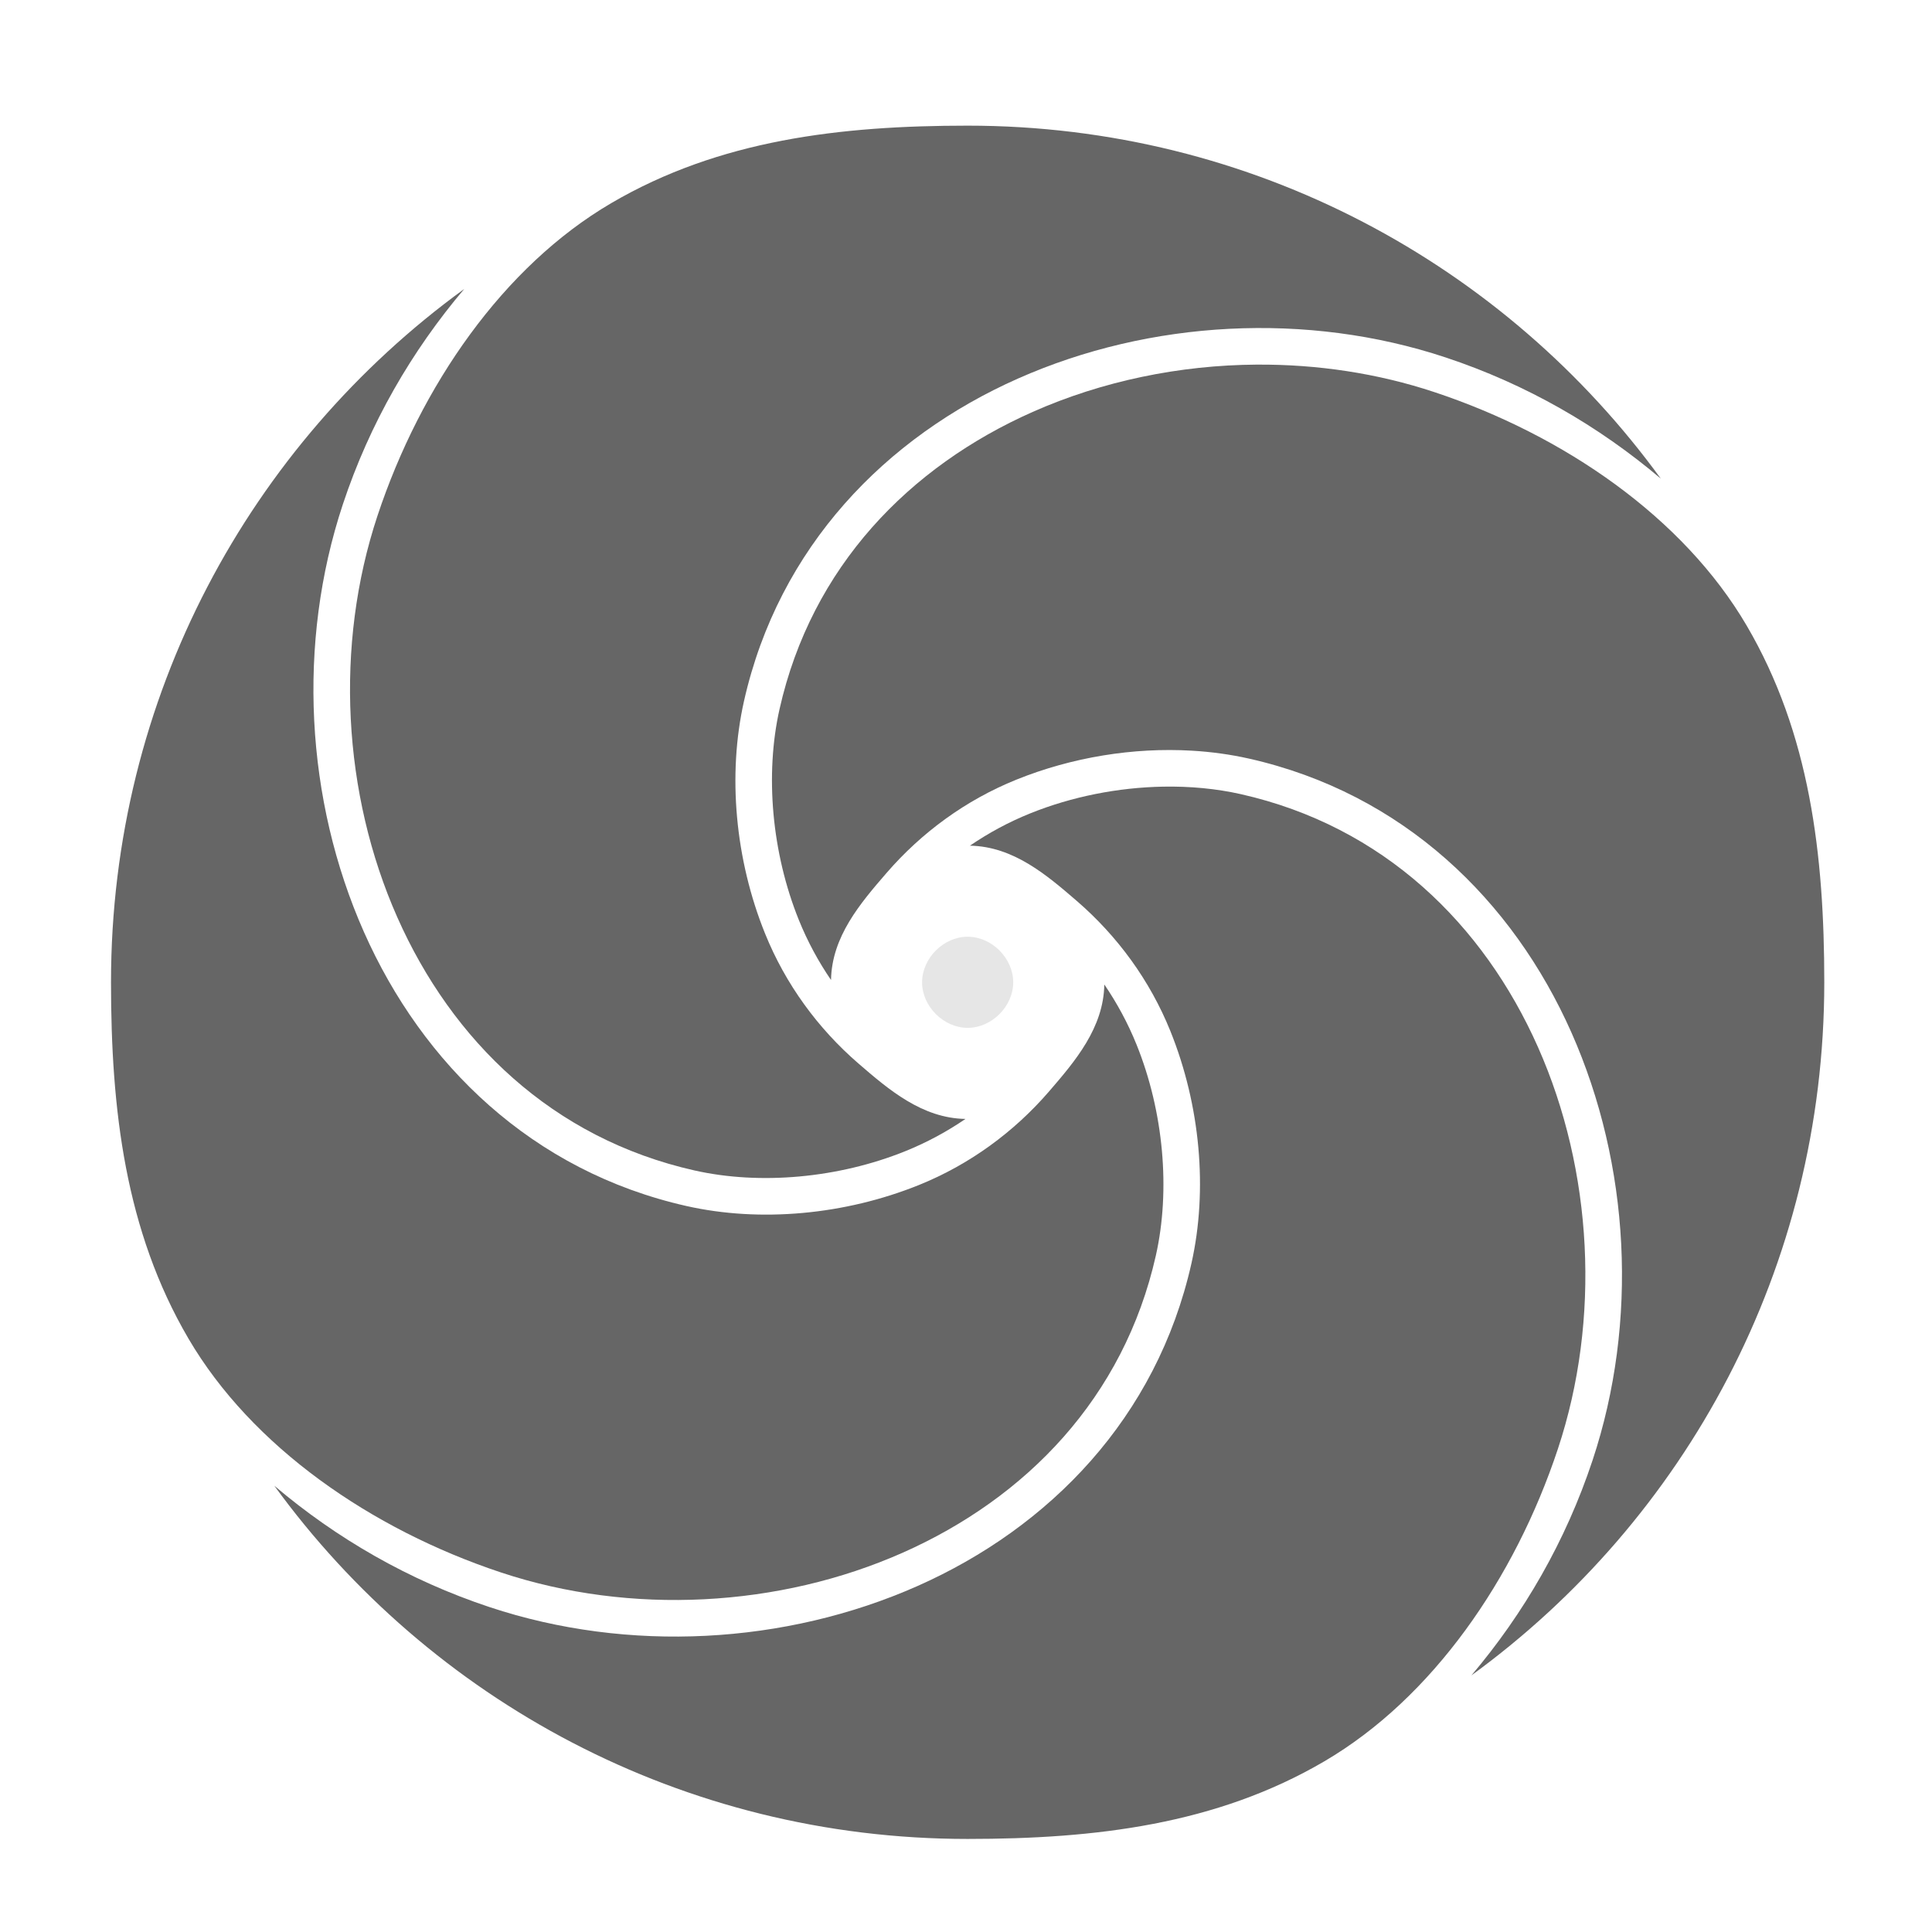 <?xml version="1.0" encoding="UTF-8" standalone="no"?>
<!-- Created with Inkscape (http://www.inkscape.org/) -->

<svg
   width="500"
   height="500"
   viewBox="0 0 132.292 132.292"
   version="1.1"
   id="svg5"
   xml:space="preserve"
   inkscape:version="1.3.2 (091e20ef0f, 2023-11-25)"
   sodipodi:docname="logo_v2.svg"
   inkscape:export-filename="logo_ok (Copy).png"
   inkscape:export-xdpi="96"
   inkscape:export-ydpi="96"
   xmlns:inkscape="http://www.inkscape.org/namespaces/inkscape"
   xmlns:sodipodi="http://sodipodi.sourceforge.net/DTD/sodipodi-0.dtd"
   xmlns="http://www.w3.org/2000/svg"
   xmlns:svg="http://www.w3.org/2000/svg"><sodipodi:namedview
     id="namedview7"
     pagecolor="#ffffff"
     bordercolor="#000000"
     borderopacity="0.25"
     inkscape:showpageshadow="2"
     inkscape:pageopacity="0.0"
     inkscape:pagecheckerboard="true"
     inkscape:deskcolor="#d1d1d1"
     inkscape:document-units="mm"
     showgrid="false"
     showguides="true"
     inkscape:zoom="1"
     inkscape:cx="396"
     inkscape:cy="313.5"
     inkscape:window-width="1920"
     inkscape:window-height="1011"
     inkscape:window-x="0"
     inkscape:window-y="0"
     inkscape:window-maximized="1"
     inkscape:current-layer="svg5"><inkscape:grid
       type="xygrid"
       id="grid3590"
       originx="0"
       originy="0"
       spacingy="1"
       spacingx="1"
       units="mm"
       visible="false" /></sodipodi:namedview><defs
     id="defs2" /><path
     style="fill:#e6e6e6;fill-opacity:1;stroke:none;stroke-width:14.739;stroke-dasharray:none;stroke-opacity:1;paint-order:stroke fill markers"
     d="m 66.26,64.141 c -1.649,0 -3.121,1.472 -3.121,3.121 0,1.649 1.472,3.119 3.121,3.119 1.649,-10e-6 3.119,-1.47 3.119,-3.119 -1e-5,-1.649 -1.47,-3.121 -3.119,-3.121 z"
     id="path114" /><path
     style="fill:#666666;fill-opacity:1;stroke:none;stroke-width:14.739;stroke-dasharray:none;stroke-opacity:1;paint-order:stroke fill markers"
     d="m 79.643,53.865 c -3.068,0.056 -6.238,0.675 -9.109,1.834 -1.476,0.596 -2.854,1.344 -4.119,2.208 2.965,0.051 5.245,1.995 7.326,3.792 2.765,2.389 4.996,5.426 6.399,8.903 2.047,5.073 2.578,10.864 1.441,15.914 -2.38,10.575 -9.721,18.08 -18.759,22.087 -9.038,4.007 -19.795,4.596 -29.293,1.444 -5.552,-1.842 -10.491,-4.707 -14.745,-8.312 10.655,14.66 27.93,24.185 47.474,24.185 8.725,0 17.032,-0.98 24.427,-5.316 7.396,-4.335 13.039,-12.497 15.991,-21.395 2.944,-8.872 2.387,-19.048 -1.358,-27.494 -3.745,-8.446 -10.6,-15.14 -20.354,-17.336 -1.68,-0.378 -3.483,-0.548 -5.323,-0.514 z"
     id="path113" /><path
     style="fill:#666666;fill-opacity:1;stroke:none;stroke-width:14.739;stroke-dasharray:none;stroke-opacity:1;paint-order:stroke fill markers"
     d="m 86.07,24.966 c -5.306,0.033 -10.604,1.131 -15.355,3.238 -8.446,3.745 -15.142,10.599 -17.337,20.353 -1.008,4.48 -0.534,9.84 1.32,14.433 0.595,1.475 1.342,2.852 2.206,4.115 0.051,-2.97 2.003,-5.251 3.805,-7.334 2.388,-2.76 5.42,-4.986 8.891,-6.387 3.805,-1.536 8.015,-2.217 12.012,-1.982 1.332,0.078 2.642,0.257 3.904,0.541 10.575,2.38 18.079,9.722 22.087,18.76 4.007,9.038 4.597,19.794 1.445,29.293 -1.839,5.543 -4.698,10.476 -8.295,14.725 14.648,-10.655 24.163,-27.923 24.163,-47.458 0,-8.726 -0.981,-17.034 -5.316,-24.429 -4.335,-7.395 -12.495,-13.035 -21.39,-15.987 -3.881,-1.288 -8.013,-1.906 -12.14,-1.88 z"
     id="path104" /><path
     style="fill:#666666;fill-opacity:1;stroke:none;stroke-width:14.739;stroke-dasharray:none;stroke-opacity:1;paint-order:stroke fill markers"
     d="M 31.788,19.787 C 17.127,30.442 7.601,47.717 7.601,67.262 c 0,8.712 0.969,16.995 5.301,24.393 4.331,7.398 12.505,13.065 21.415,16.022 8.872,2.944 19.047,2.389 27.493,-1.356 8.446,-3.745 15.142,-10.599 17.337,-20.353 1.008,-4.48 0.534,-9.84 -1.32,-14.433 -0.596,-1.478 -1.345,-2.858 -2.21,-4.123 -0.049,2.967 -1.993,5.249 -3.792,7.332 -2.388,2.765 -5.425,4.995 -8.901,6.398 -5.073,2.047 -10.865,2.577 -15.914,1.44 C 36.435,80.202 28.929,72.86 24.922,63.822 20.915,54.784 20.326,44.027 23.478,34.529 25.32,28.979 28.185,24.04 31.788,19.787 Z"
     id="path103" /><path
     style="fill:#666666;fill-opacity:1;stroke:none;stroke-width:14.739;stroke-dasharray:none;stroke-opacity:1;paint-order:stroke fill markers"
     d="m 66.26,8.604 c -8.714,8e-7 -17.004,0.971 -24.401,5.303 -7.397,4.332 -13.056,12.503 -16.011,21.408 -2.944,8.872 -2.388,19.049 1.357,27.495 3.745,8.446 10.598,15.141 20.352,17.336 4.48,1.008 9.84,0.534 14.433,-1.32 1.476,-0.596 2.854,-1.343 4.119,-2.208 -2.972,-0.05 -5.255,-2.002 -7.339,-3.805 -2.76,-2.387 -4.985,-5.421 -6.385,-8.891 C 50.336,58.851 49.808,53.058 50.944,48.009 53.324,37.434 60.665,29.93 69.703,25.922 c 4.519,-2.004 9.467,-3.153 14.473,-3.407 5.006,-0.254 10.069,0.386 14.818,1.962 5.544,1.84 10.478,4.699 14.728,8.297 C 103.068,18.123 85.798,8.604 66.26,8.604 Z"
     id="path102" /><g
     inkscape:label="Layer 1"
     inkscape:groupmode="layer"
     id="layer1" /></svg>
